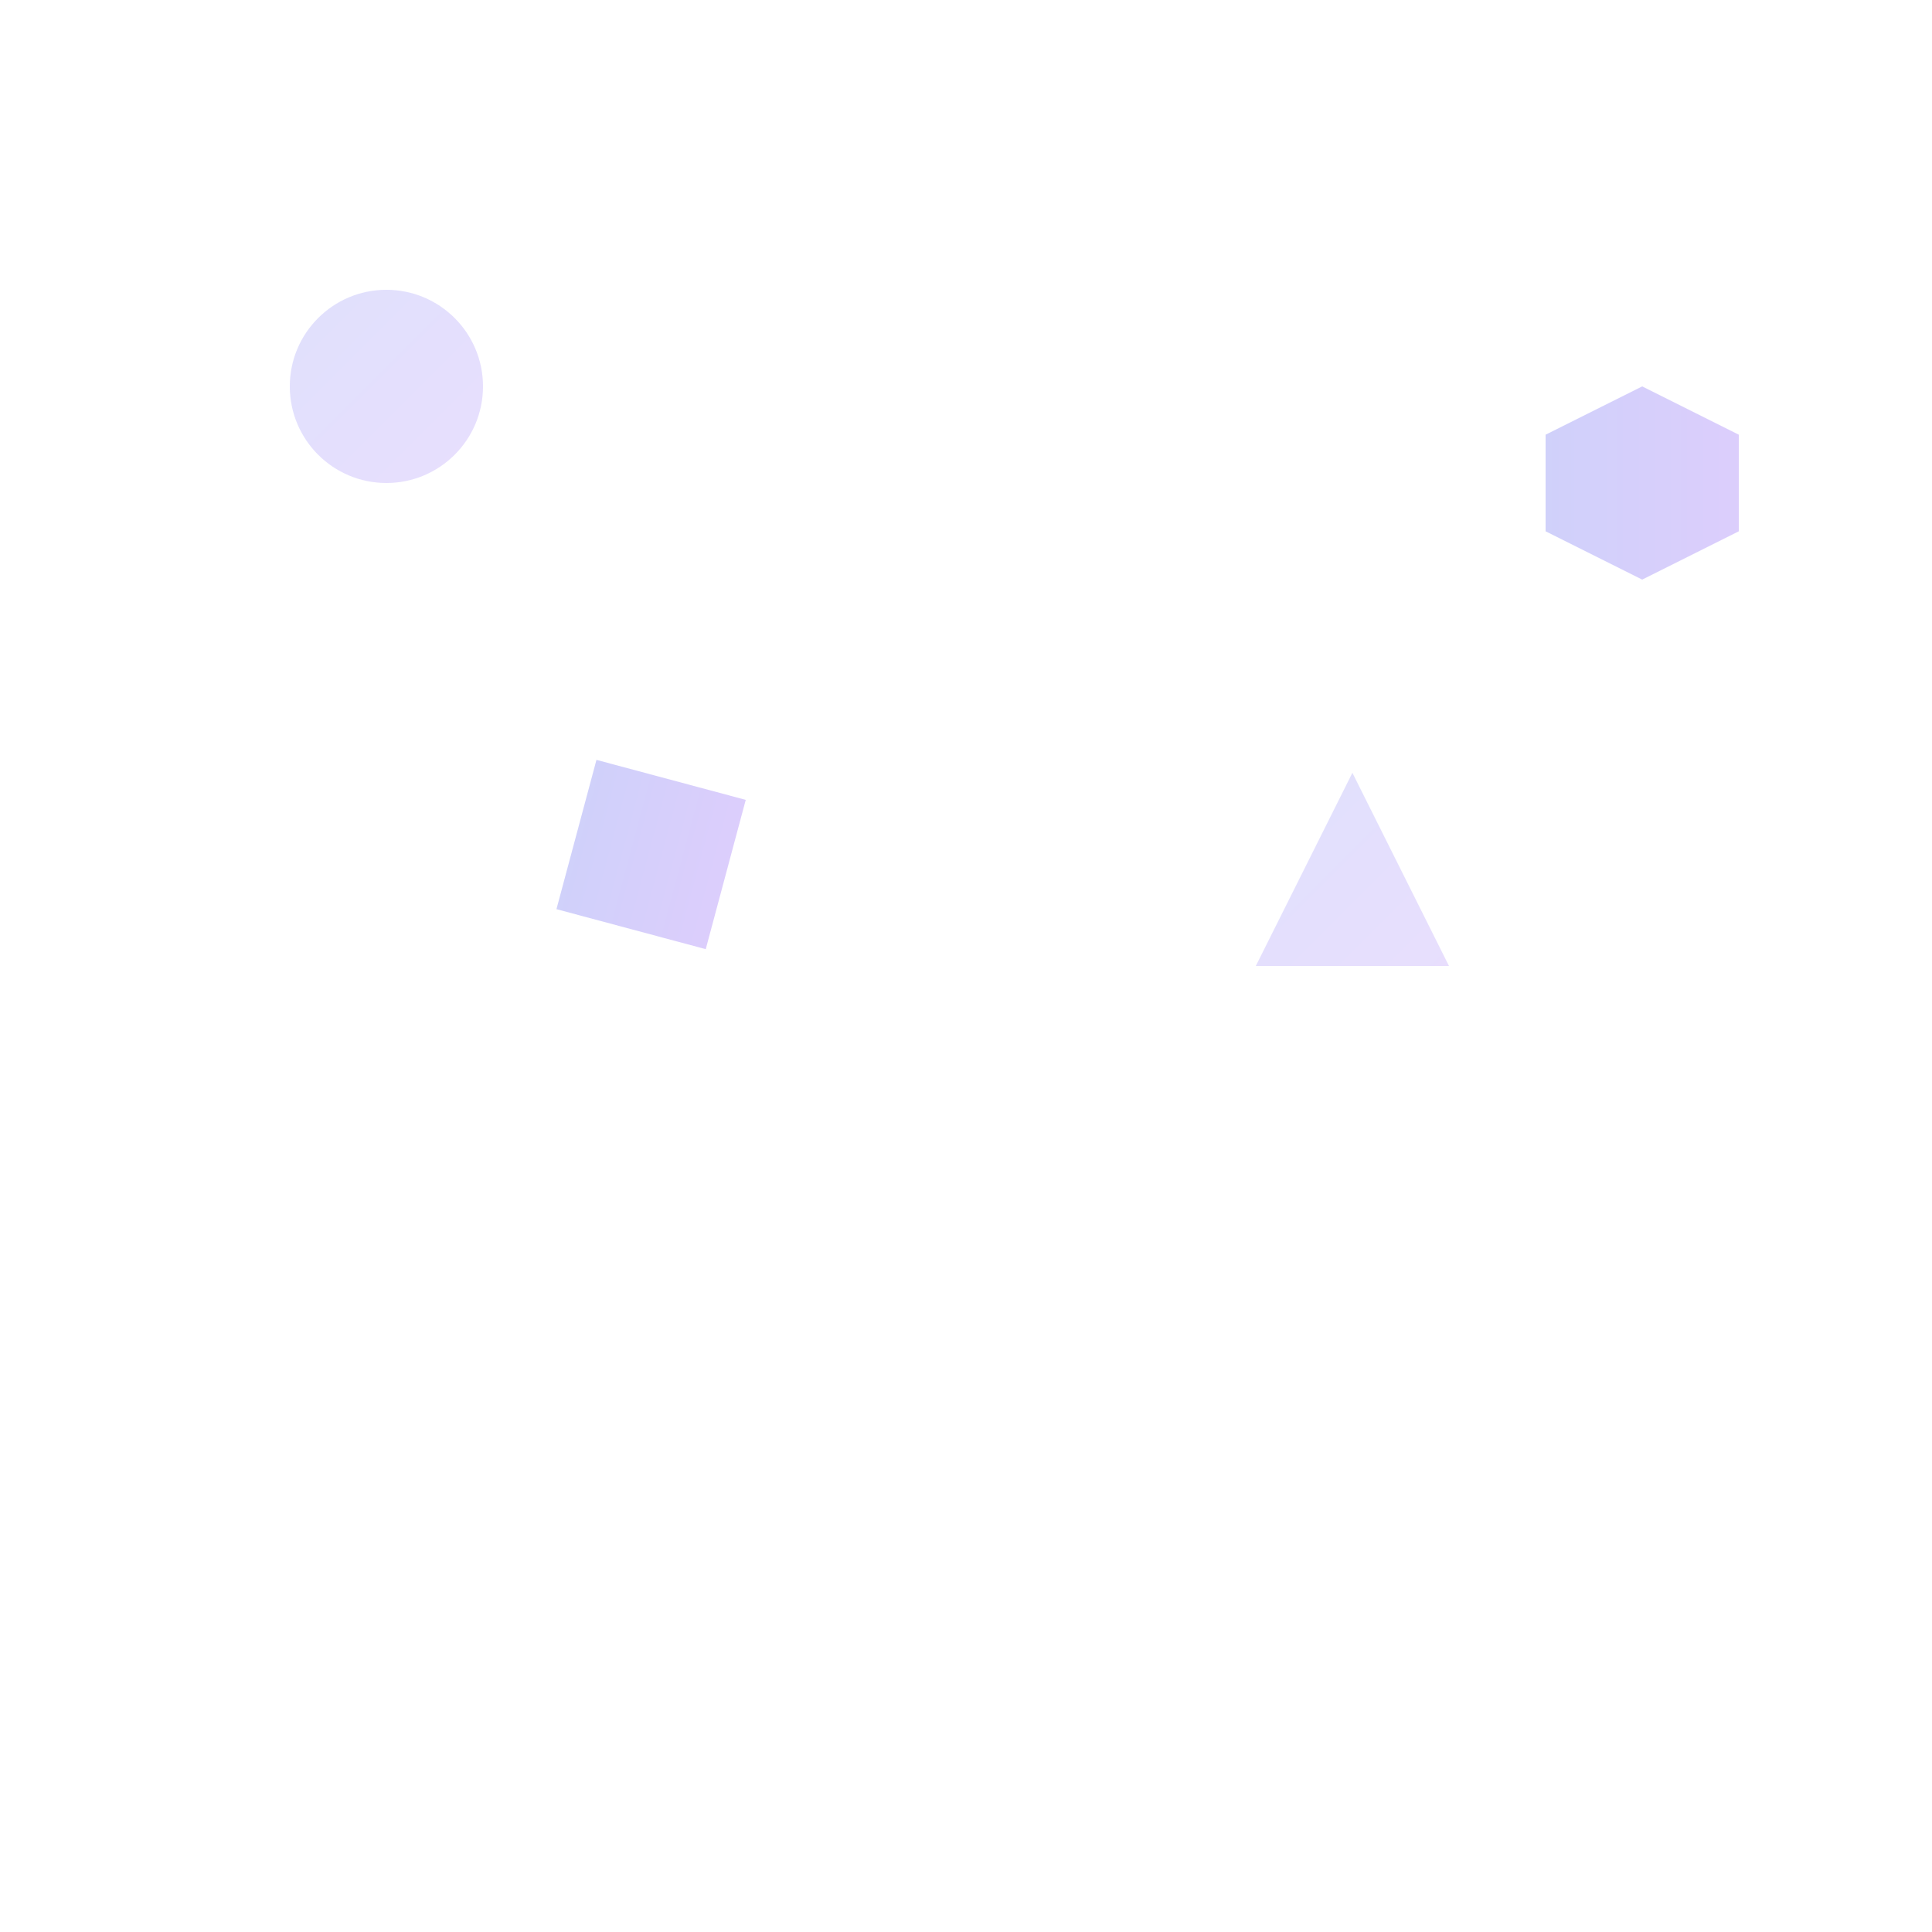 <svg width="1000" height="1000" viewBox="0 0 1000 1000" xmlns="http://www.w3.org/2000/svg">
  <defs>
    <linearGradient id="grad1" x1="0%" y1="0%" x2="100%" y2="100%">
      <stop offset="0%" style="stop-color:#6366f1;stop-opacity:0.2" />
      <stop offset="100%" style="stop-color:#8b5cf6;stop-opacity:0.2" />
    </linearGradient>
    <linearGradient id="grad2" x1="0%" y1="0%" x2="100%" y2="0%">
      <stop offset="0%" style="stop-color:#6366f1;stop-opacity:0.3" />
      <stop offset="100%" style="stop-color:#8b5cf6;stop-opacity:0.3" />
    </linearGradient>
  </defs>
  
  <!-- Floating Shapes -->
  <g class="floating-shapes">
    <!-- Circle -->
    <circle cx="200" cy="200" r="50" fill="url(#grad1)">
      <animate attributeName="cy" values="200;180;200" dur="4s" repeatCount="indefinite" />
    </circle>
    
    <!-- Square -->
    <rect x="400" y="300" width="80" height="80" fill="url(#grad2)" transform="rotate(15)">
      <animate attributeName="y" values="300;280;300" dur="5s" repeatCount="indefinite" />
    </rect>
    
    <!-- Triangle -->
    <path d="M 700 400 L 750 500 L 650 500 Z" fill="url(#grad1)">
      <animate attributeName="transform" values="rotate(0 700 450);rotate(360 700 450)" dur="10s" repeatCount="indefinite" />
    </path>
    
    <!-- Hexagon -->
    <path d="M 850 200 L 900 225 L 900 275 L 850 300 L 800 275 L 800 225 Z" fill="url(#grad2)">
      <animate attributeName="transform" values="translate(0 0);translate(0 20);translate(0 0)" dur="6s" repeatCount="indefinite" />
    </path>
  </g>
</svg>